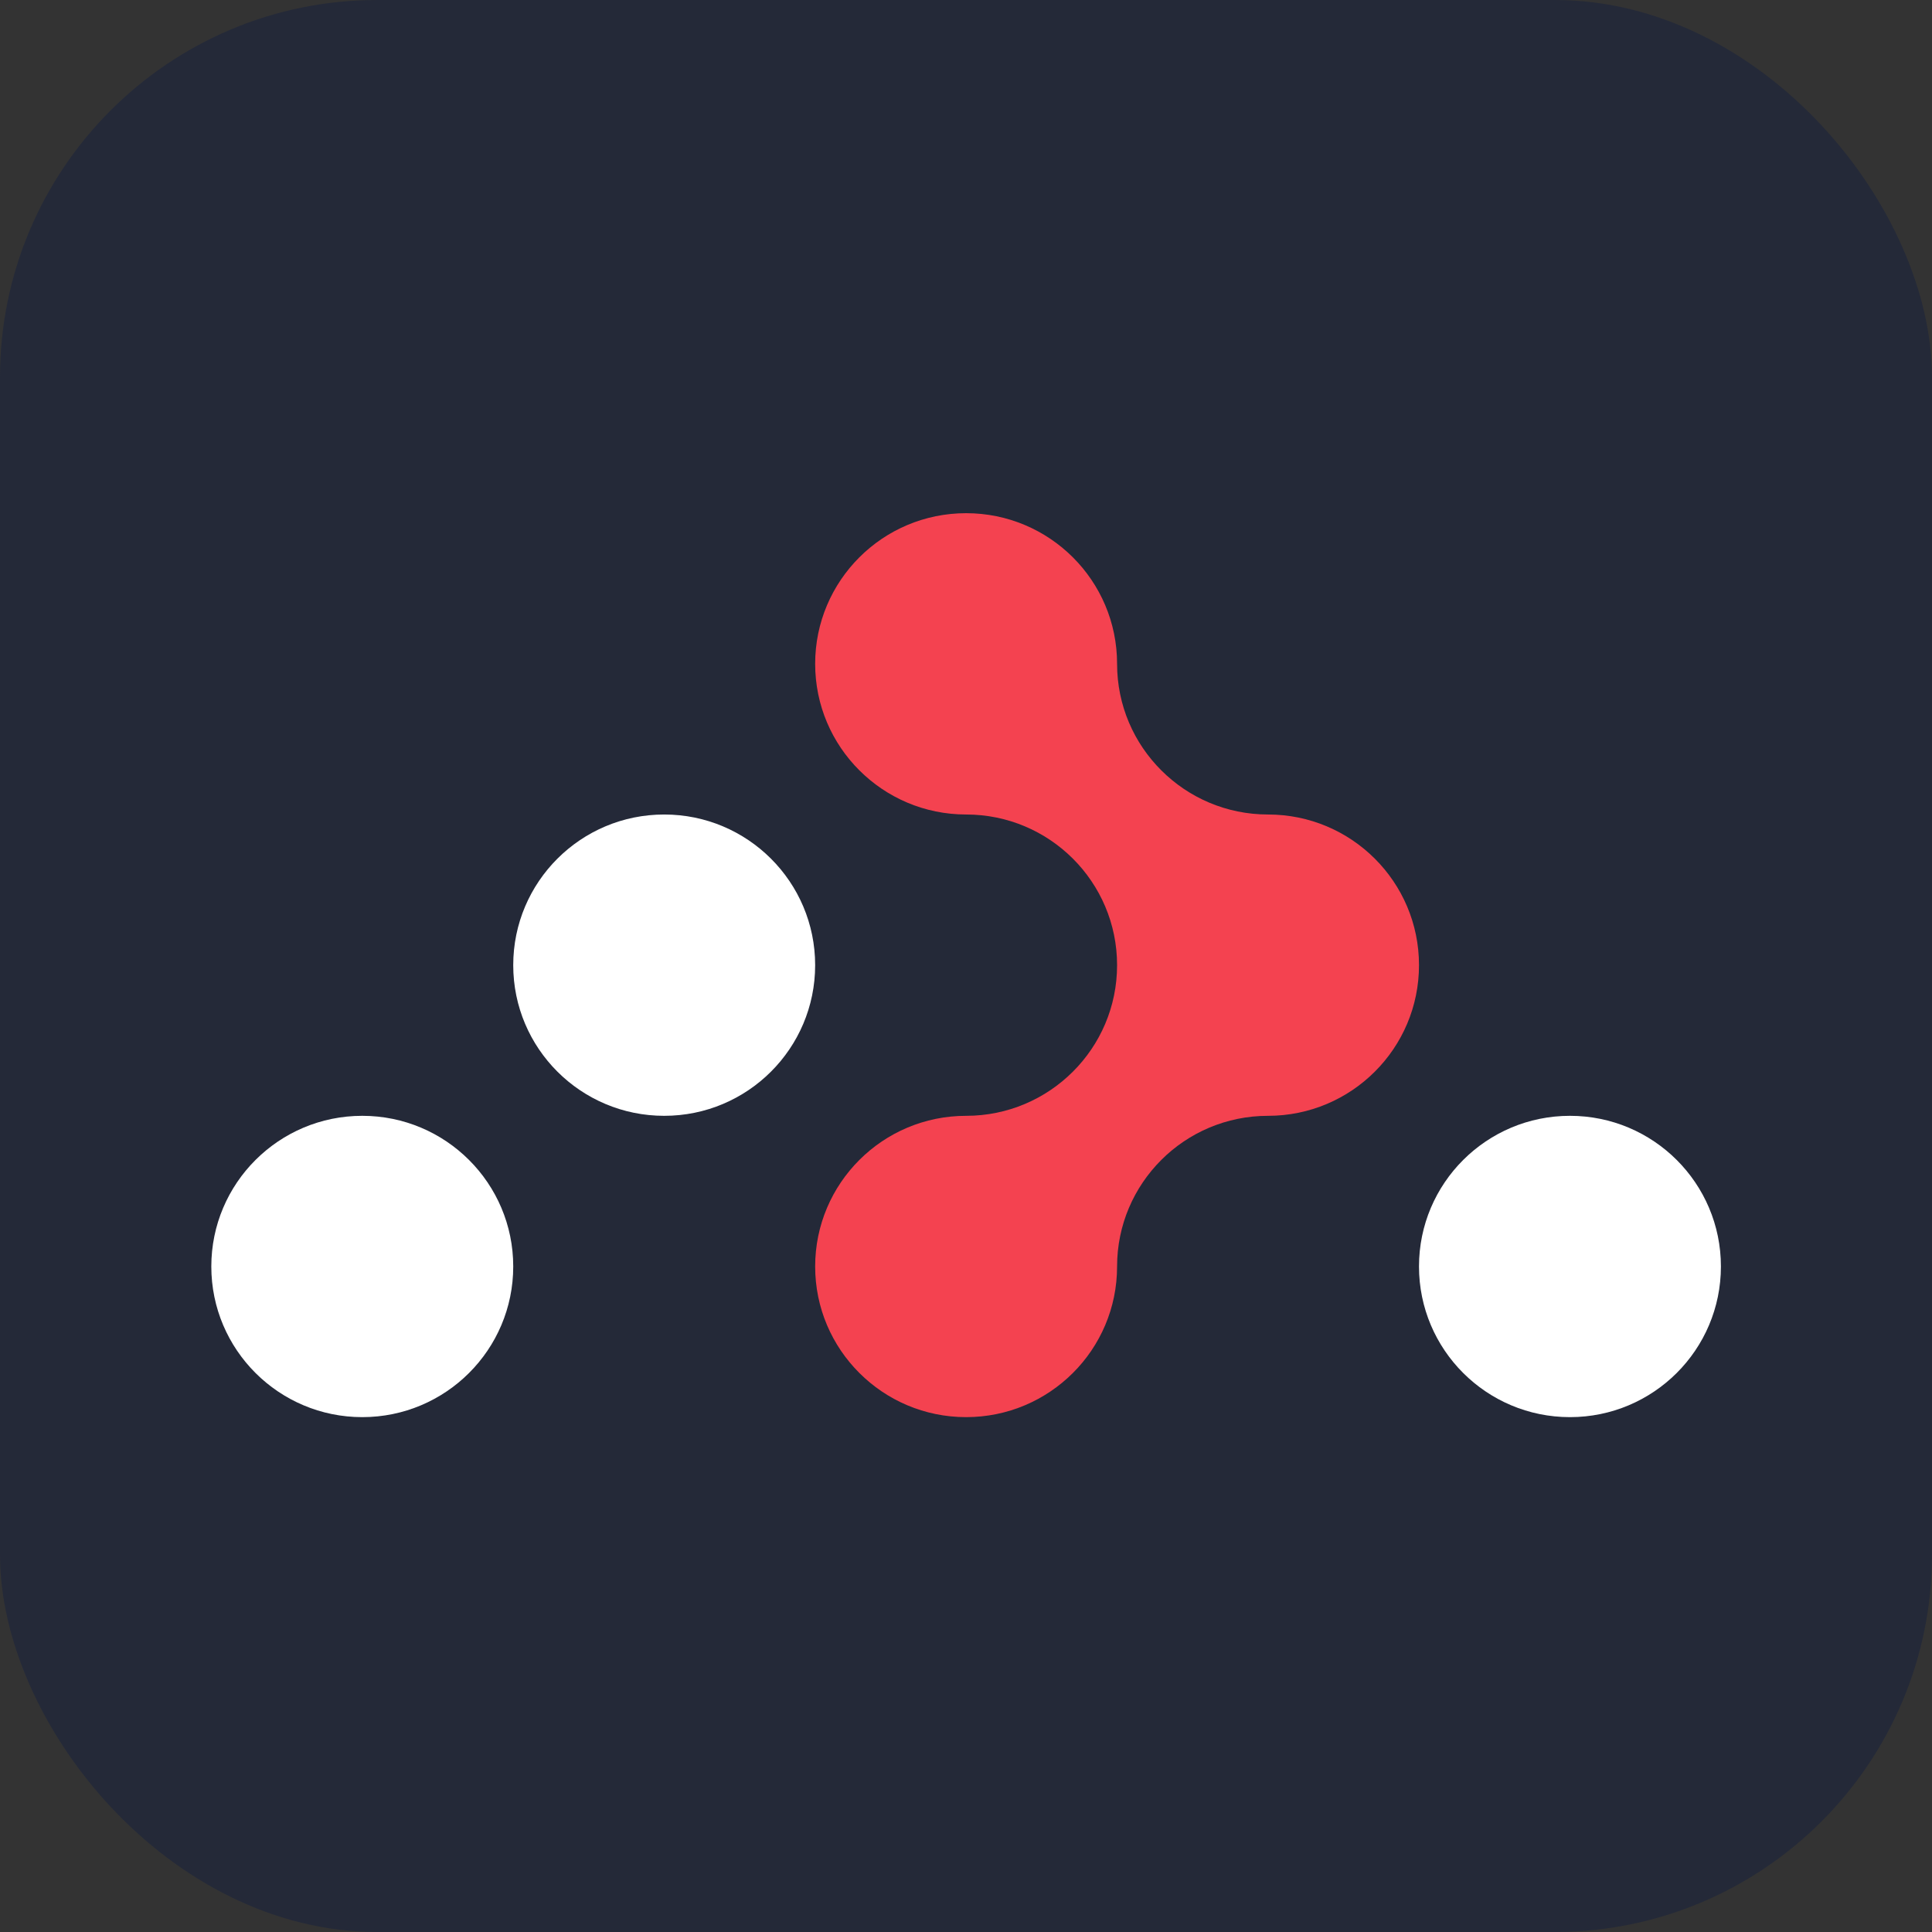 <svg width="256" height="256" viewBox="0 0 256 256" fill="none" xmlns="http://www.w3.org/2000/svg" id="reactrouter">
<rect x="0" y="0" width="256" height="256" fill="#333333" stroke="none"/>
<style>
#reactrouter {
    rect {fill: #242938}
    path[fill="white"] {fill: white}

    @media (prefers-color-scheme: light) {
        rect {fill: #F4F2ED}
        path[fill="white"] {fill: #121212}
    }
}
</style>
<rect width="256" height="256" rx="50" fill="#242938"/>
<path d="M188.025 127.889C188.025 133.403 185.788 138.394 182.168 142.003C178.547 145.616 173.546 147.852 168.022 147.852C162.497 147.852 157.496 150.084 153.88 153.697C150.259 157.311 148.019 162.302 148.019 167.815C148.019 173.329 145.782 178.32 142.162 181.929C138.541 185.543 133.54 187.778 128.016 187.778C122.491 187.778 117.49 185.543 113.874 181.929C110.253 178.32 108.013 173.329 108.013 167.815C108.013 162.302 110.253 157.311 113.874 153.697C117.49 150.084 122.491 147.852 128.016 147.852C133.54 147.852 138.541 145.616 142.162 142.003C145.782 138.394 148.019 133.403 148.019 127.889C148.019 116.862 139.065 107.926 128.016 107.926C122.491 107.926 117.49 105.69 113.874 102.077C110.253 98.468 108.013 93.477 108.013 87.963C108.013 82.449 110.253 77.459 113.874 73.845C117.49 70.232 122.491 68 128.016 68C139.065 68 148.019 76.936 148.019 87.963C148.019 93.477 150.259 98.468 153.88 102.077C157.496 105.69 162.497 107.926 168.022 107.926C179.071 107.926 188.025 116.862 188.025 127.889Z" fill="#F44250"/>
<path d="M108.012 127.889C108.012 116.863 99.056 107.926 88.009 107.926C76.962 107.926 68.006 116.863 68.006 127.889C68.006 138.914 76.962 147.852 88.009 147.852C99.056 147.852 108.012 138.914 108.012 127.889Z" fill="white"/>
<path d="M68.006 167.815C68.006 156.79 59.05 147.852 48.003 147.852C36.956 147.852 28 156.79 28 167.815C28 178.841 36.956 187.778 48.003 187.778C59.05 187.778 68.006 178.841 68.006 167.815Z" fill="white"/>
<path d="M228.03 167.815C228.03 156.79 219.075 147.852 208.027 147.852C196.98 147.852 188.024 156.79 188.024 167.815C188.024 178.841 196.98 187.778 208.027 187.778C219.075 187.778 228.03 178.841 228.03 167.815Z" fill="white"/>
</svg>

